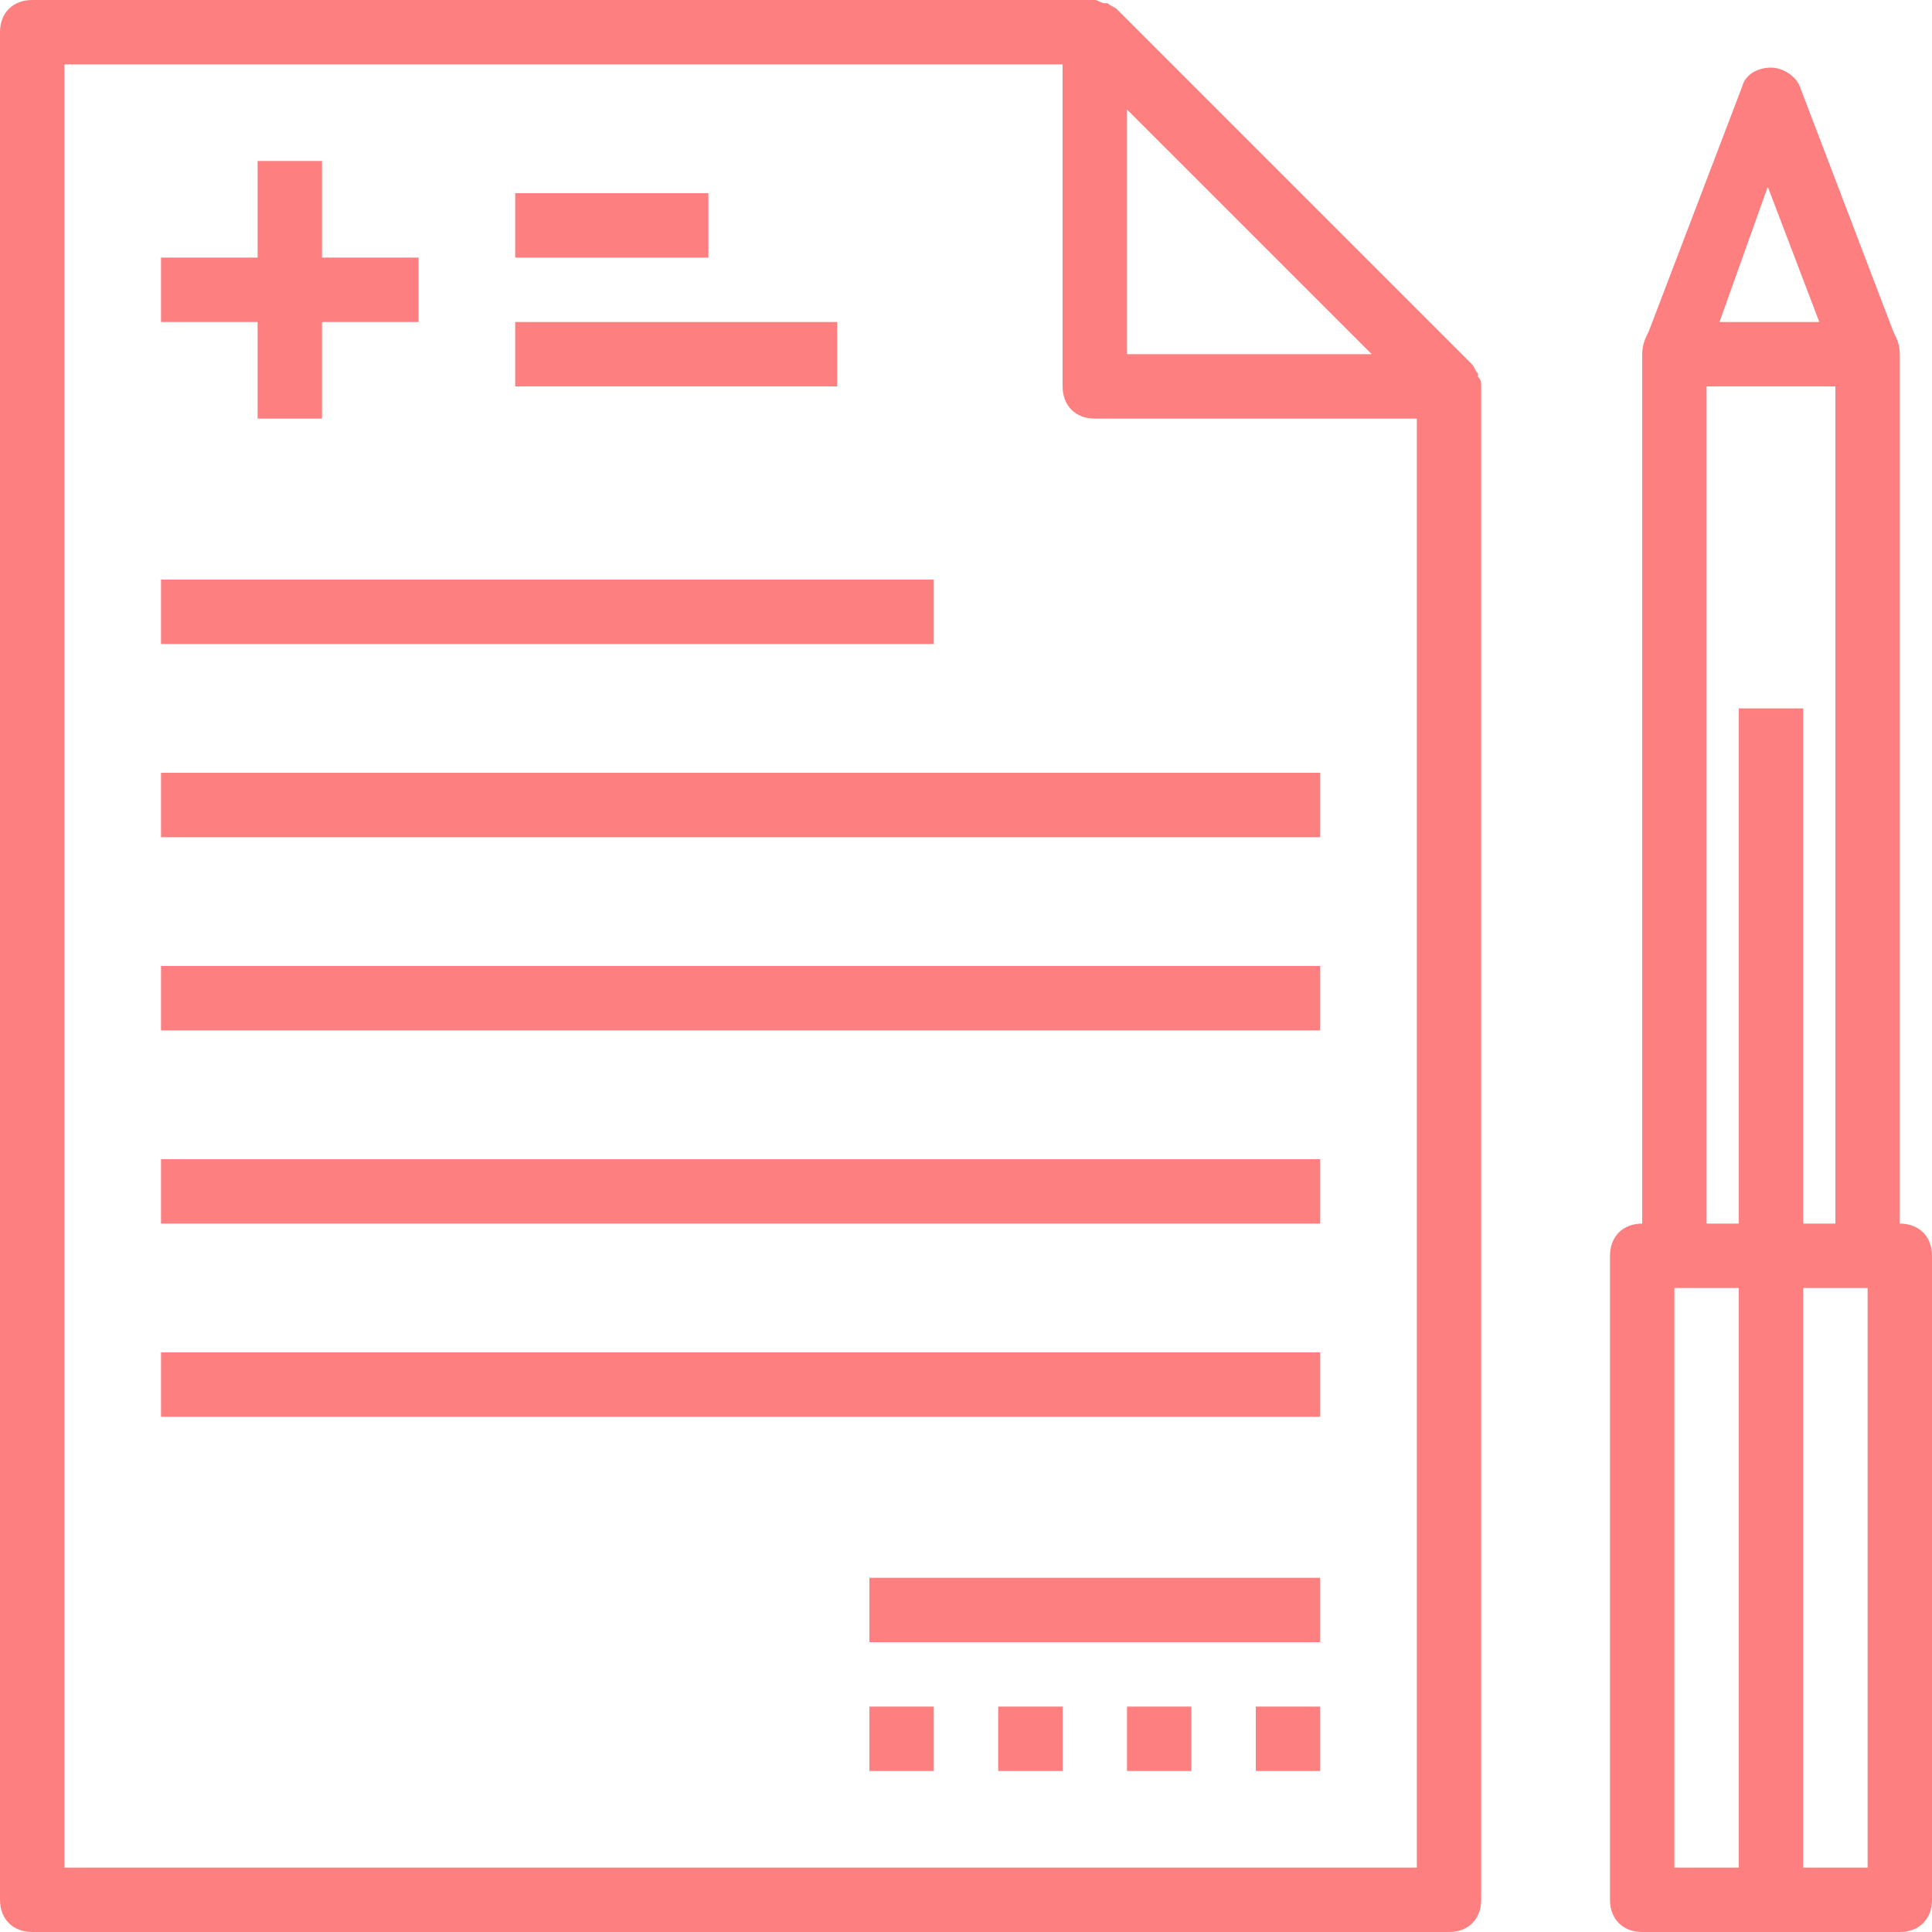 <svg width="60" height="60" viewBox="0 0 60 60" fill="none" xmlns="http://www.w3.org/2000/svg">
<g clip-path="url(#clip0_401_715)">
<path d="M45.9 11.7V11.6C45.8 11.5 45.8 11.4 45.7 11.3L34.7 0.3C34.6 0.2 34.5 0.2 34.4 0.1H34.3C34.2 0.1 34.1 0 34 0H1C0.4 0 0 0.4 0 1V59C0 59.6 0.4 60 1 60H45C45.6 60 46 59.6 46 59V12C46 11.9 46 11.8 45.9 11.7ZM42.6 11H35V3.4L42.6 11ZM2 58V2H33V12C33 12.6 33.4 13 34 13H44V58H2Z" fill="#FE7F7F"/>
<path d="M59 38V11C59 10.7 58.9 10.5 58.8 10.3L55.9 2.7C55.8 2.4 55.4 2.1 55 2.1C54.6 2.1 54.2 2.3 54.1 2.7L51.2 10.3C51.1 10.5 51 10.7 51 11V38C50.4 38 50 38.4 50 39V59C50 59.6 50.4 60 51 60H59C59.6 60 60 59.6 60 59V39C60 38.4 59.6 38 59 38ZM54.9 5.8L56.5 10H53.4L54.9 5.8ZM53 12H57V38H56V22H54V38H53V12ZM52 40H54V58H52V40ZM58 58H56V40H58V58Z" fill="#FE7F7F"/>
<path d="M8 13H10V10H13V8H10V5H8V8H5V10H8V13Z" fill="#FE7F7F"/>
<path d="M22 6H16V8H22V6Z" fill="#FE7F7F"/>
<path d="M26 10H16V12H26V10Z" fill="#FE7F7F"/>
<path d="M41 49H27V51H41V49Z" fill="#FE7F7F"/>
<path d="M29 53H27V55H29V53Z" fill="#FE7F7F"/>
<path d="M33 53H31V55H33V53Z" fill="#FE7F7F"/>
<path d="M37 53H35V55H37V53Z" fill="#FE7F7F"/>
<path d="M41 53H39V55H41V53Z" fill="#FE7F7F"/>
<path d="M29 18H5V20H29V18Z" fill="#FE7F7F"/>
<path d="M41 24H5V26H41V24Z" fill="#FE7F7F"/>
<path d="M41 30H5V32H41V30Z" fill="#FE7F7F"/>
<path d="M41 36H5V38H41V36Z" fill="#FE7F7F"/>
<path d="M41 42H5V44H41V42Z" fill="#FE7F7F"/>
</g>
<defs>
<clipPath id="clip0_401_715">
<rect width="60" height="60" fill="white"/>
</clipPath>
</defs>
</svg>
